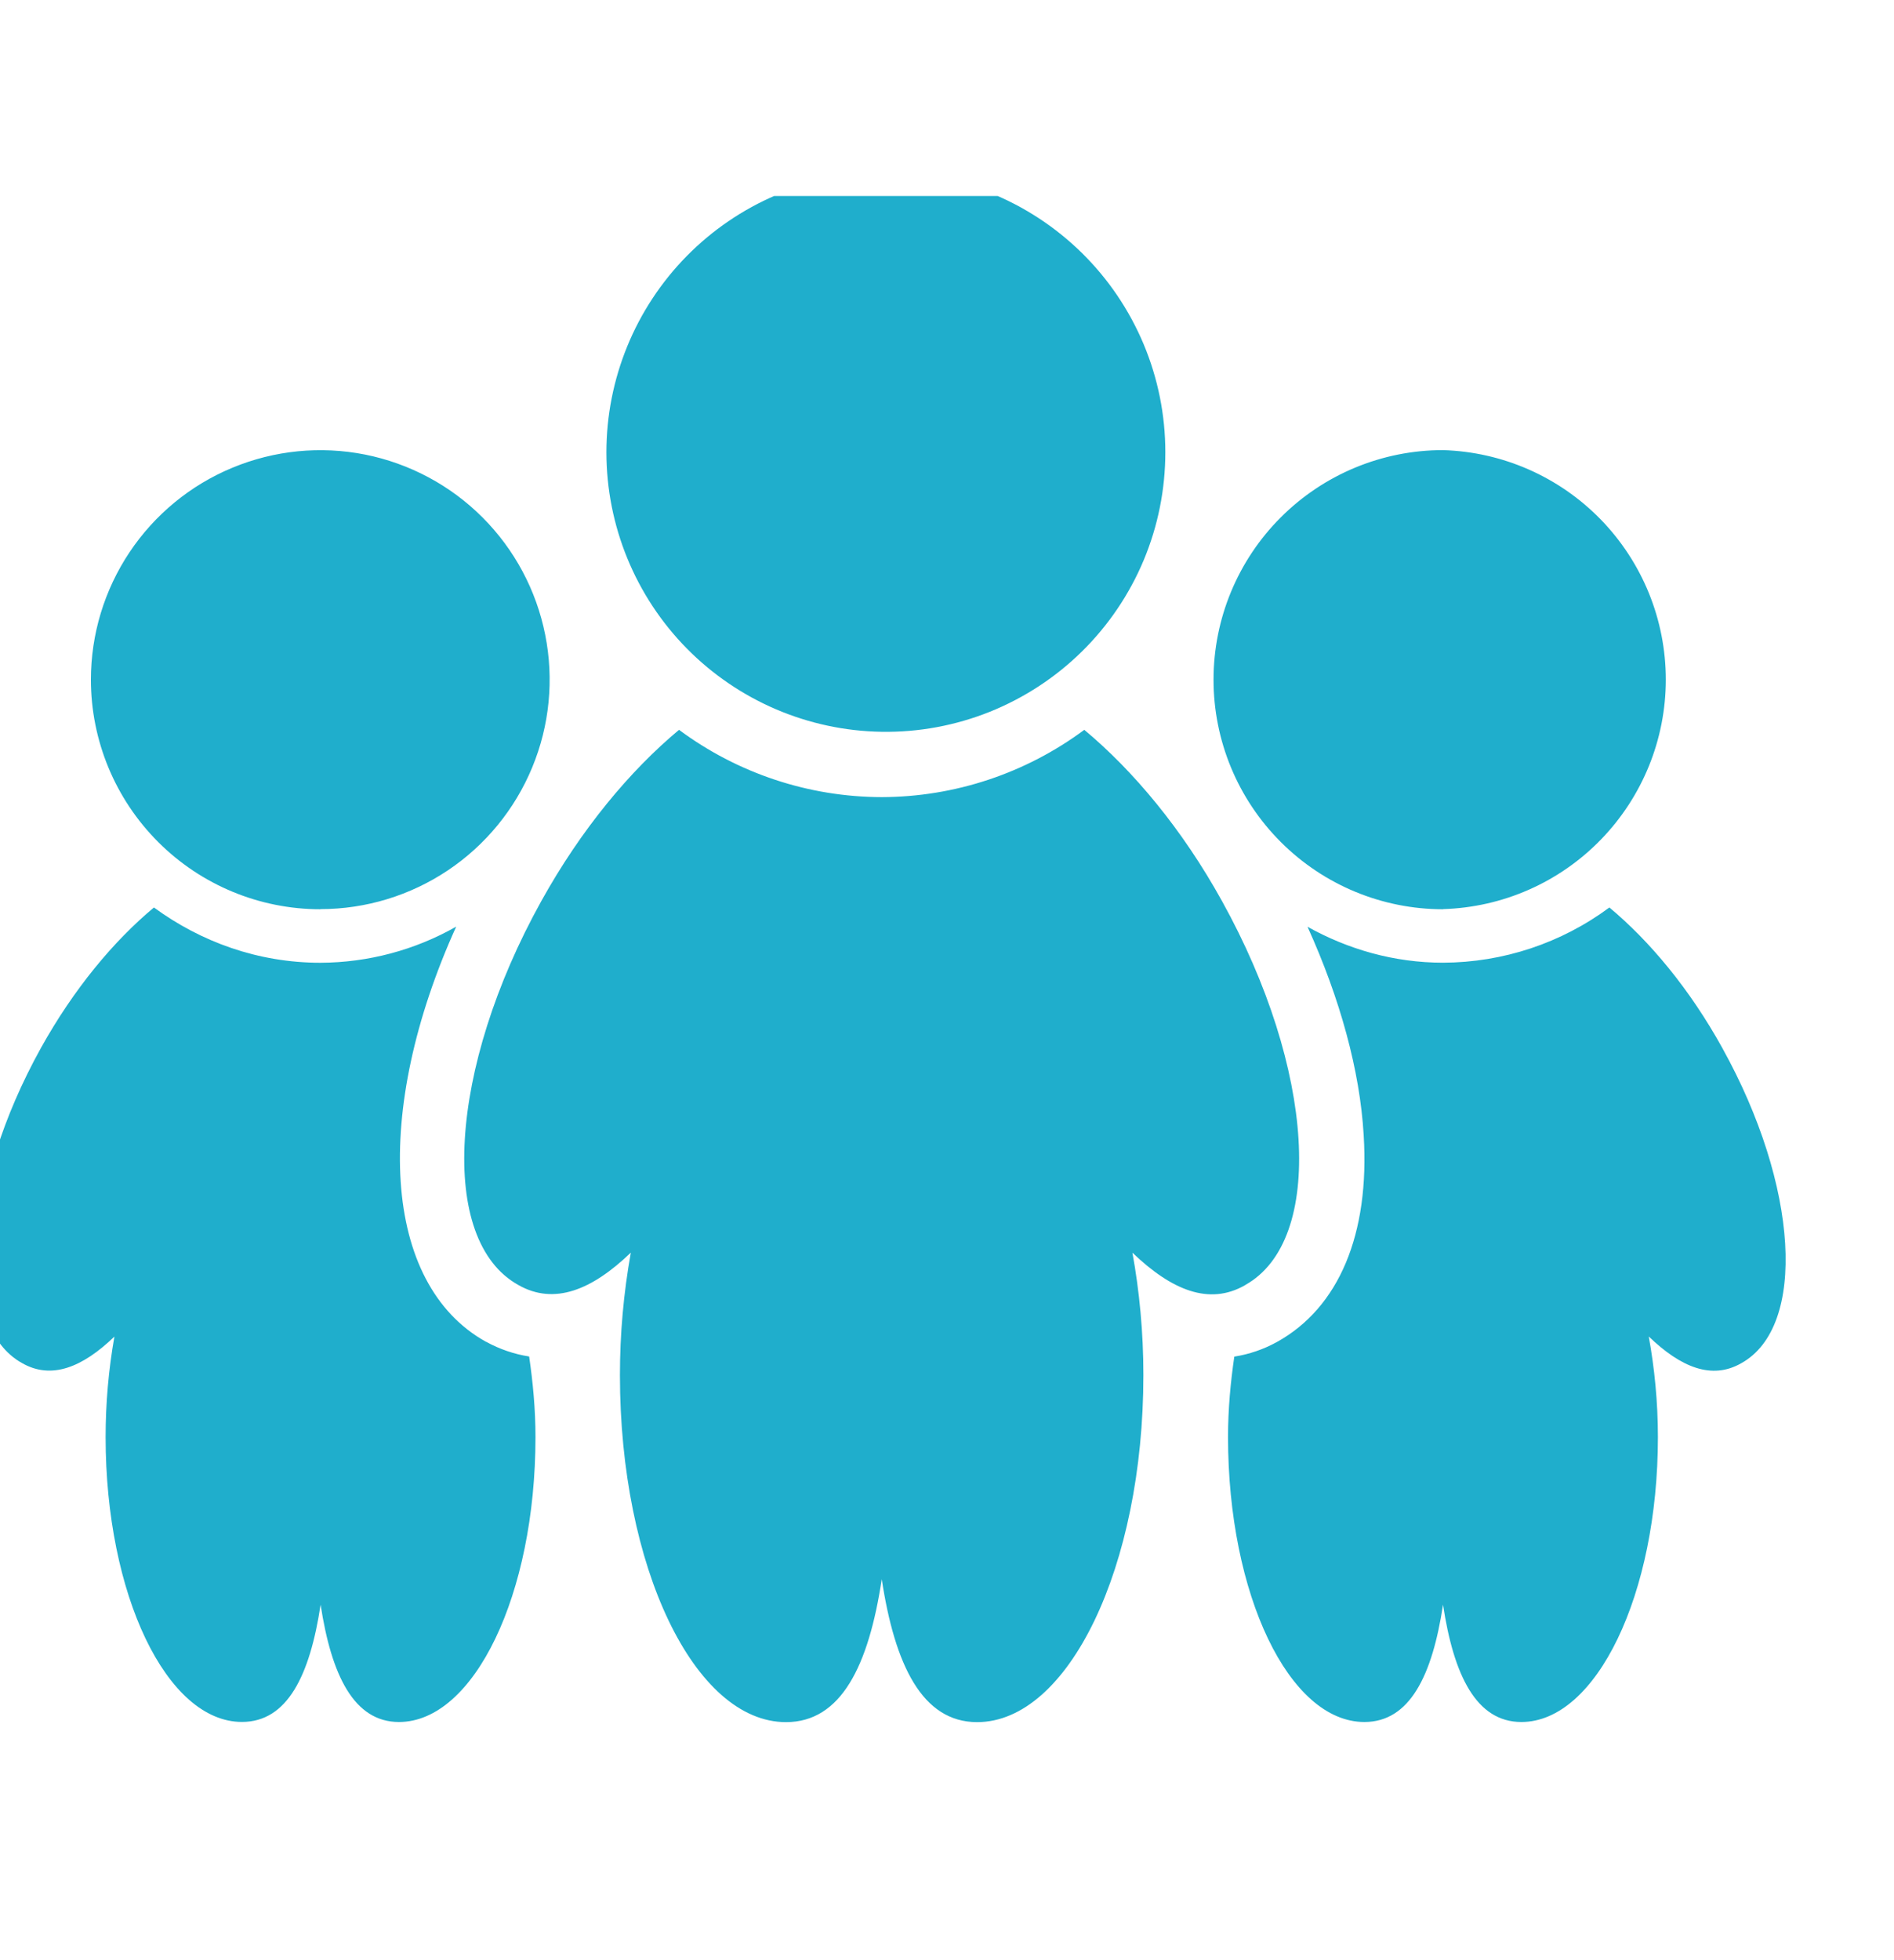 <svg width="29" height="30" viewBox="0 0 29 30" fill="none" xmlns="http://www.w3.org/2000/svg">
<g clip-path="url(#clip0_276_1907)">
<path d="M19.066 19.667C20.293 18.985 20.134 16.357 18.712 13.793C18.102 12.689 17.352 11.795 16.602 11.17C15.705 11.836 14.619 12.197 13.502 12.2C12.384 12.198 11.296 11.837 10.397 11.17C9.647 11.795 8.899 12.69 8.287 13.793C6.864 16.356 6.707 18.985 7.937 19.667C8.485 19.979 9.063 19.745 9.659 19.171C9.548 19.79 9.492 20.417 9.492 21.045C9.492 23.983 10.632 26.357 12.035 26.357C12.881 26.357 13.3 25.492 13.501 24.169C13.701 25.483 14.121 26.357 14.961 26.357C16.358 26.357 17.507 23.982 17.507 21.045C17.507 20.385 17.445 19.755 17.339 19.172C17.939 19.747 18.515 19.985 19.065 19.669L19.066 19.667ZM13.5 11.2C14.068 11.209 14.631 11.104 15.158 10.893C15.684 10.681 16.163 10.368 16.568 9.969C16.972 9.571 17.293 9.096 17.512 8.573C17.731 8.049 17.843 7.488 17.843 6.92C17.843 6.353 17.73 5.791 17.511 5.268C17.291 4.744 16.97 4.27 16.566 3.872C16.161 3.474 15.682 3.16 15.155 2.949C14.628 2.738 14.065 2.634 13.497 2.643C12.374 2.661 11.302 3.119 10.514 3.92C9.726 4.721 9.285 5.8 9.285 6.923C9.286 8.047 9.728 9.125 10.516 9.925C11.305 10.725 12.377 11.183 13.5 11.2ZM22.094 13.914C23.008 13.887 23.875 13.506 24.512 12.85C25.149 12.194 25.506 11.316 25.506 10.402C25.506 9.487 25.149 8.609 24.512 7.953C23.875 7.298 23.008 6.916 22.094 6.889C21.162 6.889 20.269 7.26 19.61 7.919C18.951 8.578 18.581 9.471 18.581 10.403C18.581 11.335 18.952 12.229 19.611 12.887C20.27 13.546 21.163 13.916 22.095 13.916L22.094 13.914ZM26.374 16.044C25.872 15.136 25.258 14.402 24.642 13.889C23.905 14.435 23.013 14.731 22.096 14.734C21.34 14.734 20.636 14.527 20.02 14.184C20.516 15.277 20.823 16.384 20.88 17.374C20.974 18.89 20.5 20.014 19.552 20.539C19.349 20.651 19.128 20.727 18.899 20.763C18.842 21.155 18.803 21.563 18.803 21.993C18.803 24.406 19.738 26.355 20.891 26.355C21.585 26.355 21.931 25.645 22.095 24.559C22.258 25.639 22.603 26.355 23.295 26.355C24.44 26.355 25.385 24.405 25.385 21.995C25.385 21.452 25.332 20.935 25.245 20.455C25.737 20.928 26.211 21.123 26.663 20.863C27.67 20.303 27.54 18.145 26.373 16.043L26.374 16.044ZM4.906 13.914C5.601 13.914 6.28 13.707 6.857 13.321C7.434 12.935 7.884 12.386 8.149 11.745C8.415 11.103 8.484 10.397 8.348 9.716C8.213 9.035 7.878 8.409 7.387 7.918C6.896 7.427 6.27 7.093 5.589 6.957C4.907 6.822 4.201 6.892 3.56 7.158C2.918 7.423 2.37 7.874 1.984 8.451C1.598 9.029 1.392 9.708 1.392 10.402C1.392 11.334 1.763 12.228 2.422 12.887C3.081 13.546 3.974 13.916 4.906 13.916V13.914ZM7.441 20.536C5.849 19.651 5.703 17.012 6.985 14.182C6.352 14.542 5.636 14.732 4.907 14.735C3.951 14.735 3.075 14.415 2.357 13.889C1.742 14.401 1.129 15.135 0.625 16.042C-0.542 18.146 -0.67 20.304 0.338 20.862C0.788 21.12 1.263 20.927 1.752 20.456C1.662 20.964 1.617 21.479 1.617 21.994C1.617 24.406 2.552 26.354 3.705 26.354C4.399 26.354 4.745 25.644 4.909 24.559C5.074 25.639 5.419 26.355 6.109 26.355C7.256 26.355 8.199 24.405 8.199 21.995C8.199 21.562 8.159 21.153 8.102 20.761C7.871 20.725 7.647 20.648 7.442 20.535L7.441 20.536Z" fill="#1FAECC"/>
</g>
<defs>
<clipPath id="clip0_276_1907">
<rect width="29" height="24" fill="white" transform="translate(0 3)"/>
</clipPath>
</defs>
</svg>

